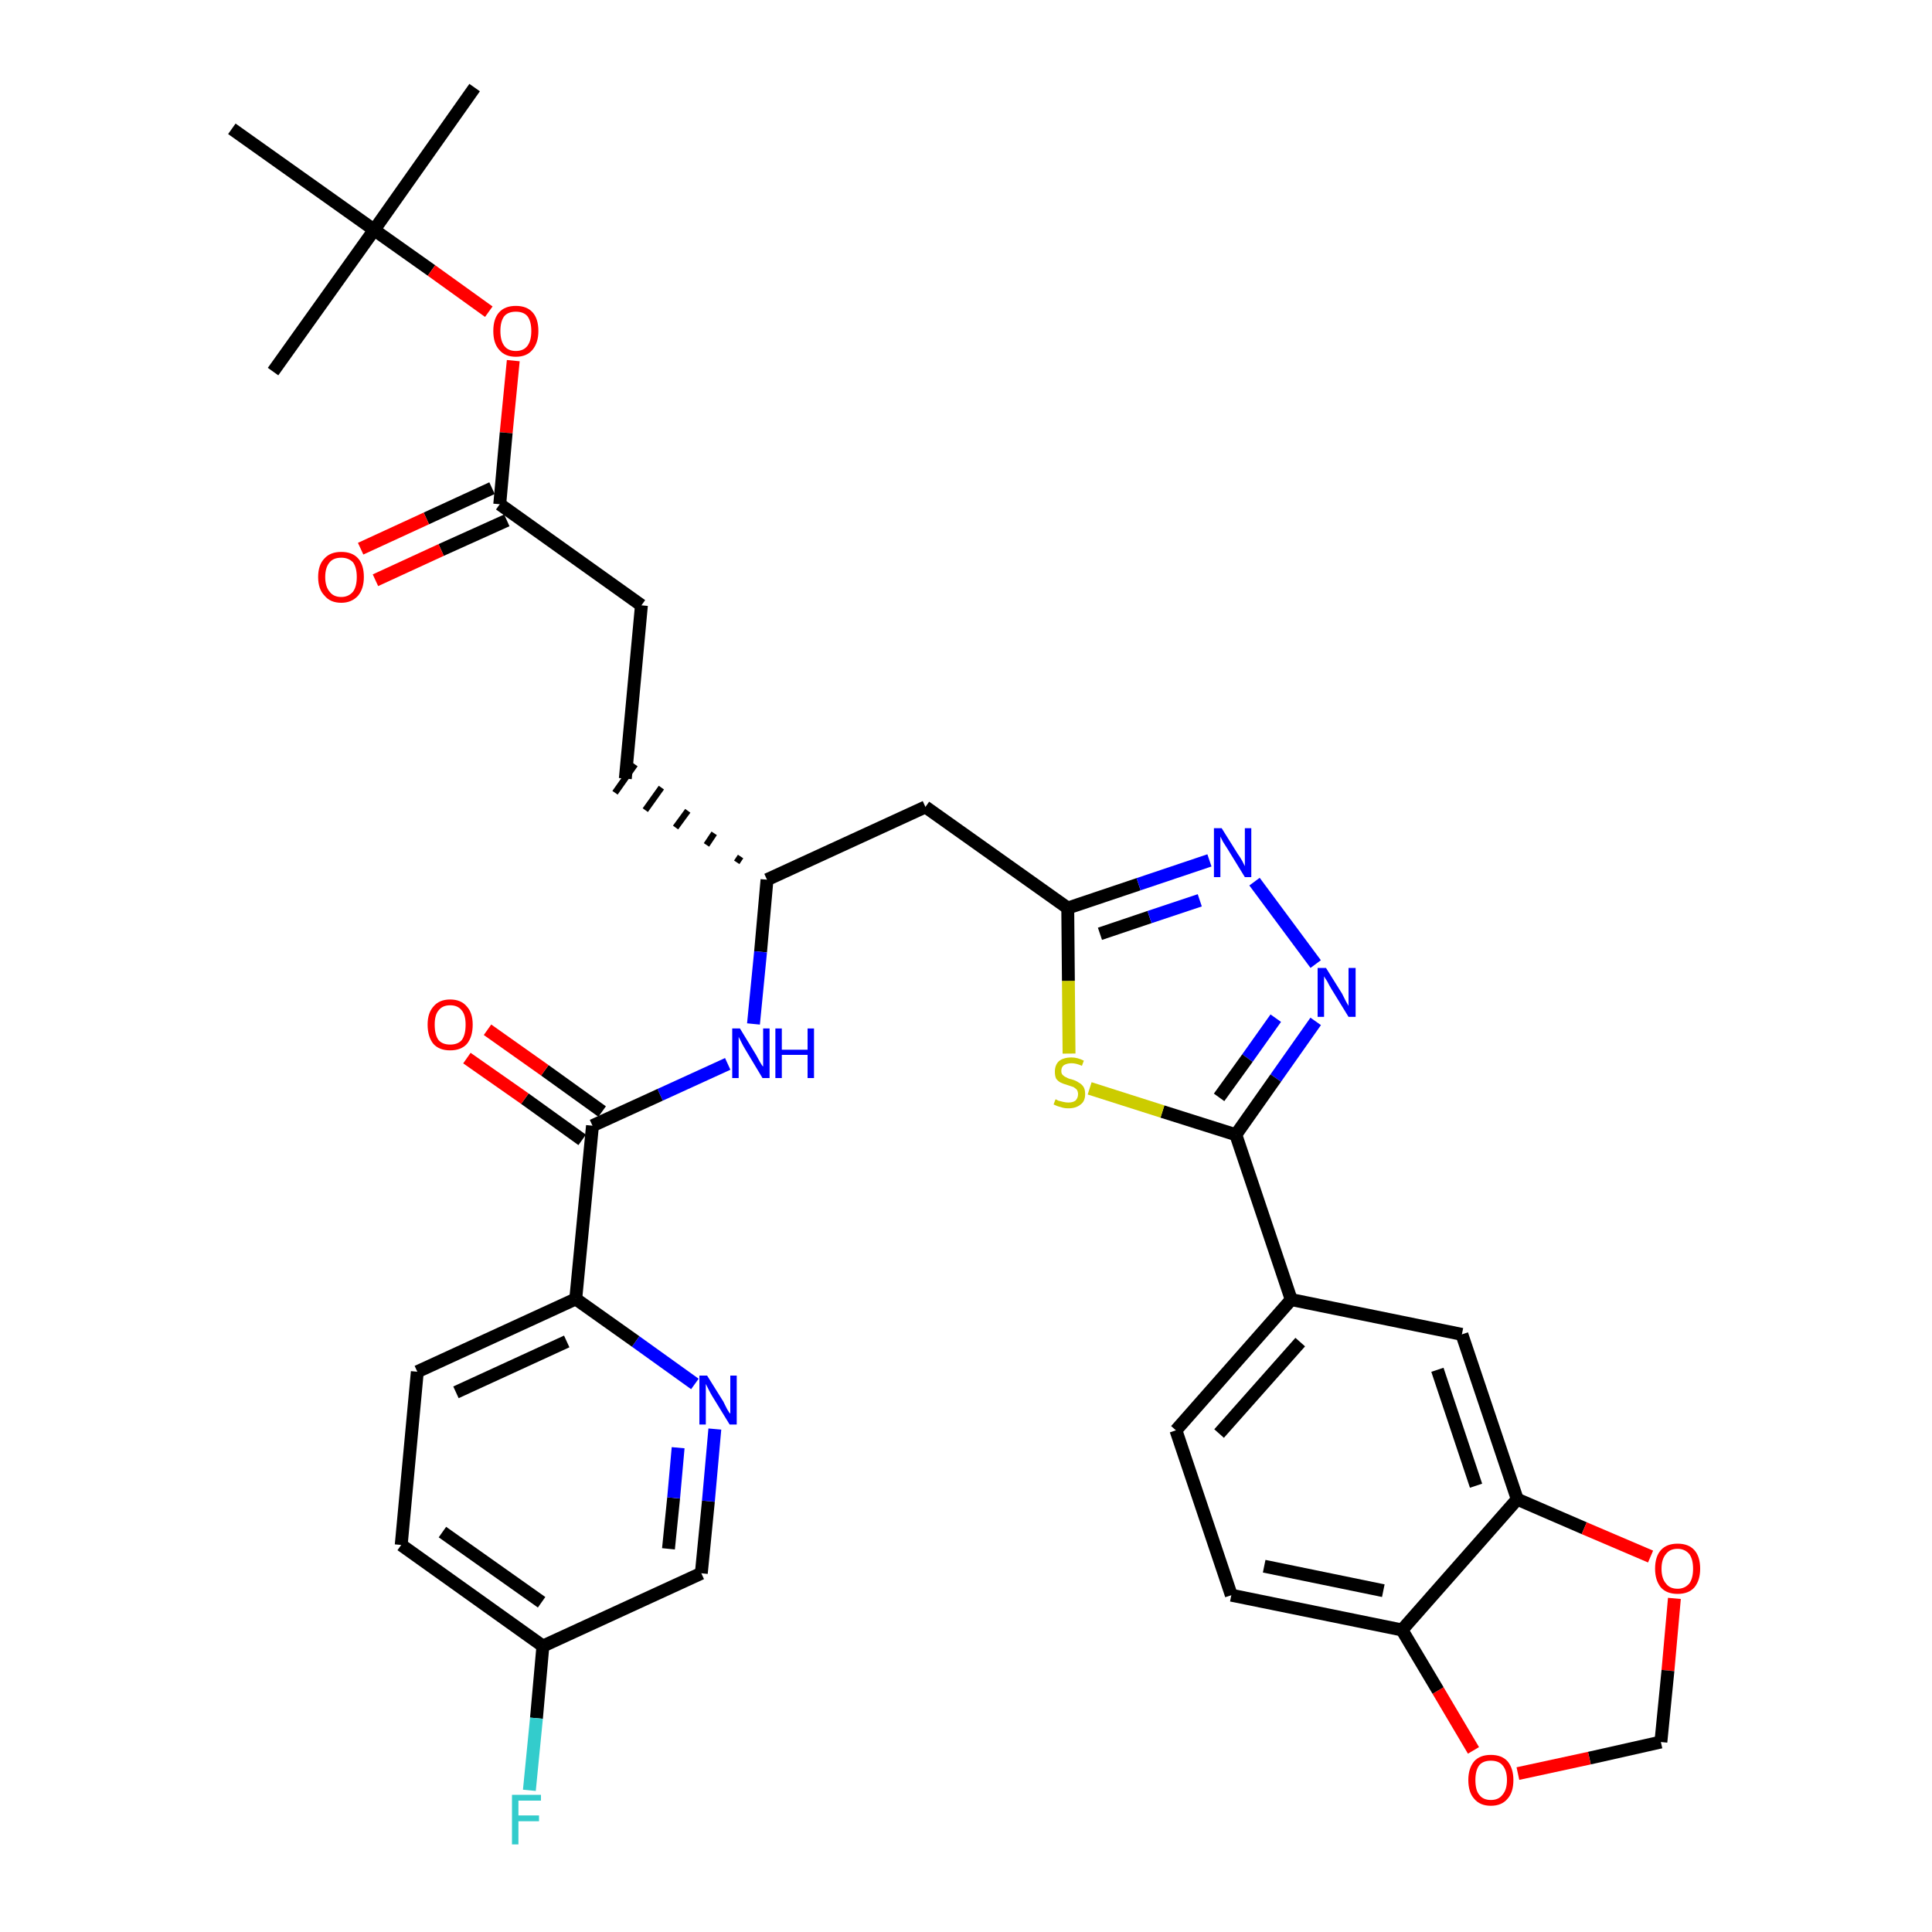 <?xml version='1.0' encoding='iso-8859-1'?>
<svg version='1.1' baseProfile='full'
              xmlns='http://www.w3.org/2000/svg'
                      xmlns:rdkit='http://www.rdkit.org/xml'
                      xmlns:xlink='http://www.w3.org/1999/xlink'
                  xml:space='preserve'
width='300px' height='300px' viewBox='0 0 300 300'>
<!-- END OF HEADER -->
<path class='bond-0 atom-0 atom-1' d='M 73.7,13.6 L 58.1,35.7' style='fill:none;fill-rule:evenodd;stroke:#000000;stroke-width:2.0px;stroke-linecap:butt;stroke-linejoin:miter;stroke-opacity:1' />
<path class='bond-1 atom-1 atom-2' d='M 58.1,35.7 L 42.4,57.7' style='fill:none;fill-rule:evenodd;stroke:#000000;stroke-width:2.0px;stroke-linecap:butt;stroke-linejoin:miter;stroke-opacity:1' />
<path class='bond-2 atom-1 atom-3' d='M 58.1,35.7 L 36.0,20.0' style='fill:none;fill-rule:evenodd;stroke:#000000;stroke-width:2.0px;stroke-linecap:butt;stroke-linejoin:miter;stroke-opacity:1' />
<path class='bond-3 atom-1 atom-4' d='M 58.1,35.7 L 67.0,42.0' style='fill:none;fill-rule:evenodd;stroke:#000000;stroke-width:2.0px;stroke-linecap:butt;stroke-linejoin:miter;stroke-opacity:1' />
<path class='bond-3 atom-1 atom-4' d='M 67.0,42.0 L 75.9,48.4' style='fill:none;fill-rule:evenodd;stroke:#FF0000;stroke-width:2.0px;stroke-linecap:butt;stroke-linejoin:miter;stroke-opacity:1' />
<path class='bond-4 atom-4 atom-5' d='M 79.7,56.0 L 78.6,67.2' style='fill:none;fill-rule:evenodd;stroke:#FF0000;stroke-width:2.0px;stroke-linecap:butt;stroke-linejoin:miter;stroke-opacity:1' />
<path class='bond-4 atom-4 atom-5' d='M 78.6,67.2 L 77.6,78.3' style='fill:none;fill-rule:evenodd;stroke:#000000;stroke-width:2.0px;stroke-linecap:butt;stroke-linejoin:miter;stroke-opacity:1' />
<path class='bond-5 atom-5 atom-6' d='M 76.4,75.8 L 66.2,80.5' style='fill:none;fill-rule:evenodd;stroke:#000000;stroke-width:2.0px;stroke-linecap:butt;stroke-linejoin:miter;stroke-opacity:1' />
<path class='bond-5 atom-5 atom-6' d='M 66.2,80.5 L 56.0,85.2' style='fill:none;fill-rule:evenodd;stroke:#FF0000;stroke-width:2.0px;stroke-linecap:butt;stroke-linejoin:miter;stroke-opacity:1' />
<path class='bond-5 atom-5 atom-6' d='M 78.7,80.8 L 68.5,85.4' style='fill:none;fill-rule:evenodd;stroke:#000000;stroke-width:2.0px;stroke-linecap:butt;stroke-linejoin:miter;stroke-opacity:1' />
<path class='bond-5 atom-5 atom-6' d='M 68.5,85.4 L 58.3,90.1' style='fill:none;fill-rule:evenodd;stroke:#FF0000;stroke-width:2.0px;stroke-linecap:butt;stroke-linejoin:miter;stroke-opacity:1' />
<path class='bond-6 atom-5 atom-7' d='M 77.6,78.3 L 99.6,94.0' style='fill:none;fill-rule:evenodd;stroke:#000000;stroke-width:2.0px;stroke-linecap:butt;stroke-linejoin:miter;stroke-opacity:1' />
<path class='bond-7 atom-7 atom-8' d='M 99.6,94.0 L 97.1,120.9' style='fill:none;fill-rule:evenodd;stroke:#000000;stroke-width:2.0px;stroke-linecap:butt;stroke-linejoin:miter;stroke-opacity:1' />
<path class='bond-8 atom-9 atom-8' d='M 115.0,133.0 L 114.4,133.9' style='fill:none;fill-rule:evenodd;stroke:#000000;stroke-width:1.0px;stroke-linecap:butt;stroke-linejoin:miter;stroke-opacity:1' />
<path class='bond-8 atom-9 atom-8' d='M 110.9,129.4 L 109.7,131.2' style='fill:none;fill-rule:evenodd;stroke:#000000;stroke-width:1.0px;stroke-linecap:butt;stroke-linejoin:miter;stroke-opacity:1' />
<path class='bond-8 atom-9 atom-8' d='M 106.8,125.9 L 104.9,128.5' style='fill:none;fill-rule:evenodd;stroke:#000000;stroke-width:1.0px;stroke-linecap:butt;stroke-linejoin:miter;stroke-opacity:1' />
<path class='bond-8 atom-9 atom-8' d='M 102.7,122.3 L 100.2,125.8' style='fill:none;fill-rule:evenodd;stroke:#000000;stroke-width:1.0px;stroke-linecap:butt;stroke-linejoin:miter;stroke-opacity:1' />
<path class='bond-8 atom-9 atom-8' d='M 98.6,118.7 L 95.5,123.1' style='fill:none;fill-rule:evenodd;stroke:#000000;stroke-width:1.0px;stroke-linecap:butt;stroke-linejoin:miter;stroke-opacity:1' />
<path class='bond-9 atom-9 atom-10' d='M 119.1,136.6 L 143.7,125.3' style='fill:none;fill-rule:evenodd;stroke:#000000;stroke-width:2.0px;stroke-linecap:butt;stroke-linejoin:miter;stroke-opacity:1' />
<path class='bond-24 atom-9 atom-25' d='M 119.1,136.6 L 118.1,147.8' style='fill:none;fill-rule:evenodd;stroke:#000000;stroke-width:2.0px;stroke-linecap:butt;stroke-linejoin:miter;stroke-opacity:1' />
<path class='bond-24 atom-9 atom-25' d='M 118.1,147.8 L 117.0,159.0' style='fill:none;fill-rule:evenodd;stroke:#0000FF;stroke-width:2.0px;stroke-linecap:butt;stroke-linejoin:miter;stroke-opacity:1' />
<path class='bond-10 atom-10 atom-11' d='M 143.7,125.3 L 165.8,141.0' style='fill:none;fill-rule:evenodd;stroke:#000000;stroke-width:2.0px;stroke-linecap:butt;stroke-linejoin:miter;stroke-opacity:1' />
<path class='bond-11 atom-11 atom-12' d='M 165.8,141.0 L 176.8,137.3' style='fill:none;fill-rule:evenodd;stroke:#000000;stroke-width:2.0px;stroke-linecap:butt;stroke-linejoin:miter;stroke-opacity:1' />
<path class='bond-11 atom-11 atom-12' d='M 176.8,137.3 L 187.8,133.6' style='fill:none;fill-rule:evenodd;stroke:#0000FF;stroke-width:2.0px;stroke-linecap:butt;stroke-linejoin:miter;stroke-opacity:1' />
<path class='bond-11 atom-11 atom-12' d='M 170.8,145.0 L 178.5,142.4' style='fill:none;fill-rule:evenodd;stroke:#000000;stroke-width:2.0px;stroke-linecap:butt;stroke-linejoin:miter;stroke-opacity:1' />
<path class='bond-11 atom-11 atom-12' d='M 178.5,142.4 L 186.3,139.8' style='fill:none;fill-rule:evenodd;stroke:#0000FF;stroke-width:2.0px;stroke-linecap:butt;stroke-linejoin:miter;stroke-opacity:1' />
<path class='bond-34 atom-24 atom-11' d='M 166.0,163.6 L 165.9,152.3' style='fill:none;fill-rule:evenodd;stroke:#CCCC00;stroke-width:2.0px;stroke-linecap:butt;stroke-linejoin:miter;stroke-opacity:1' />
<path class='bond-34 atom-24 atom-11' d='M 165.9,152.3 L 165.8,141.0' style='fill:none;fill-rule:evenodd;stroke:#000000;stroke-width:2.0px;stroke-linecap:butt;stroke-linejoin:miter;stroke-opacity:1' />
<path class='bond-12 atom-12 atom-13' d='M 194.8,136.9 L 204.3,149.7' style='fill:none;fill-rule:evenodd;stroke:#0000FF;stroke-width:2.0px;stroke-linecap:butt;stroke-linejoin:miter;stroke-opacity:1' />
<path class='bond-13 atom-13 atom-14' d='M 204.3,158.6 L 198.1,167.4' style='fill:none;fill-rule:evenodd;stroke:#0000FF;stroke-width:2.0px;stroke-linecap:butt;stroke-linejoin:miter;stroke-opacity:1' />
<path class='bond-13 atom-13 atom-14' d='M 198.1,167.4 L 191.9,176.2' style='fill:none;fill-rule:evenodd;stroke:#000000;stroke-width:2.0px;stroke-linecap:butt;stroke-linejoin:miter;stroke-opacity:1' />
<path class='bond-13 atom-13 atom-14' d='M 198.1,158.1 L 193.7,164.3' style='fill:none;fill-rule:evenodd;stroke:#0000FF;stroke-width:2.0px;stroke-linecap:butt;stroke-linejoin:miter;stroke-opacity:1' />
<path class='bond-13 atom-13 atom-14' d='M 193.7,164.3 L 189.3,170.4' style='fill:none;fill-rule:evenodd;stroke:#000000;stroke-width:2.0px;stroke-linecap:butt;stroke-linejoin:miter;stroke-opacity:1' />
<path class='bond-14 atom-14 atom-15' d='M 191.9,176.2 L 200.5,201.8' style='fill:none;fill-rule:evenodd;stroke:#000000;stroke-width:2.0px;stroke-linecap:butt;stroke-linejoin:miter;stroke-opacity:1' />
<path class='bond-23 atom-14 atom-24' d='M 191.9,176.2 L 180.5,172.6' style='fill:none;fill-rule:evenodd;stroke:#000000;stroke-width:2.0px;stroke-linecap:butt;stroke-linejoin:miter;stroke-opacity:1' />
<path class='bond-23 atom-14 atom-24' d='M 180.5,172.6 L 169.2,169.0' style='fill:none;fill-rule:evenodd;stroke:#CCCC00;stroke-width:2.0px;stroke-linecap:butt;stroke-linejoin:miter;stroke-opacity:1' />
<path class='bond-15 atom-15 atom-16' d='M 200.5,201.8 L 182.6,222.1' style='fill:none;fill-rule:evenodd;stroke:#000000;stroke-width:2.0px;stroke-linecap:butt;stroke-linejoin:miter;stroke-opacity:1' />
<path class='bond-15 atom-15 atom-16' d='M 201.9,208.4 L 189.3,222.6' style='fill:none;fill-rule:evenodd;stroke:#000000;stroke-width:2.0px;stroke-linecap:butt;stroke-linejoin:miter;stroke-opacity:1' />
<path class='bond-36 atom-20 atom-15' d='M 227.0,207.2 L 200.5,201.8' style='fill:none;fill-rule:evenodd;stroke:#000000;stroke-width:2.0px;stroke-linecap:butt;stroke-linejoin:miter;stroke-opacity:1' />
<path class='bond-16 atom-16 atom-17' d='M 182.6,222.1 L 191.2,247.7' style='fill:none;fill-rule:evenodd;stroke:#000000;stroke-width:2.0px;stroke-linecap:butt;stroke-linejoin:miter;stroke-opacity:1' />
<path class='bond-17 atom-17 atom-18' d='M 191.2,247.7 L 217.7,253.1' style='fill:none;fill-rule:evenodd;stroke:#000000;stroke-width:2.0px;stroke-linecap:butt;stroke-linejoin:miter;stroke-opacity:1' />
<path class='bond-17 atom-17 atom-18' d='M 196.3,243.2 L 214.8,247.0' style='fill:none;fill-rule:evenodd;stroke:#000000;stroke-width:2.0px;stroke-linecap:butt;stroke-linejoin:miter;stroke-opacity:1' />
<path class='bond-18 atom-18 atom-19' d='M 217.7,253.1 L 235.6,232.8' style='fill:none;fill-rule:evenodd;stroke:#000000;stroke-width:2.0px;stroke-linecap:butt;stroke-linejoin:miter;stroke-opacity:1' />
<path class='bond-37 atom-23 atom-18' d='M 228.8,271.8 L 223.3,262.5' style='fill:none;fill-rule:evenodd;stroke:#FF0000;stroke-width:2.0px;stroke-linecap:butt;stroke-linejoin:miter;stroke-opacity:1' />
<path class='bond-37 atom-23 atom-18' d='M 223.3,262.5 L 217.7,253.1' style='fill:none;fill-rule:evenodd;stroke:#000000;stroke-width:2.0px;stroke-linecap:butt;stroke-linejoin:miter;stroke-opacity:1' />
<path class='bond-19 atom-19 atom-20' d='M 235.6,232.8 L 227.0,207.2' style='fill:none;fill-rule:evenodd;stroke:#000000;stroke-width:2.0px;stroke-linecap:butt;stroke-linejoin:miter;stroke-opacity:1' />
<path class='bond-19 atom-19 atom-20' d='M 229.2,230.7 L 223.2,212.7' style='fill:none;fill-rule:evenodd;stroke:#000000;stroke-width:2.0px;stroke-linecap:butt;stroke-linejoin:miter;stroke-opacity:1' />
<path class='bond-20 atom-19 atom-21' d='M 235.6,232.8 L 246.0,237.3' style='fill:none;fill-rule:evenodd;stroke:#000000;stroke-width:2.0px;stroke-linecap:butt;stroke-linejoin:miter;stroke-opacity:1' />
<path class='bond-20 atom-19 atom-21' d='M 246.0,237.3 L 256.3,241.7' style='fill:none;fill-rule:evenodd;stroke:#FF0000;stroke-width:2.0px;stroke-linecap:butt;stroke-linejoin:miter;stroke-opacity:1' />
<path class='bond-21 atom-21 atom-22' d='M 260.0,248.2 L 259.0,259.4' style='fill:none;fill-rule:evenodd;stroke:#FF0000;stroke-width:2.0px;stroke-linecap:butt;stroke-linejoin:miter;stroke-opacity:1' />
<path class='bond-21 atom-21 atom-22' d='M 259.0,259.4 L 257.9,270.5' style='fill:none;fill-rule:evenodd;stroke:#000000;stroke-width:2.0px;stroke-linecap:butt;stroke-linejoin:miter;stroke-opacity:1' />
<path class='bond-22 atom-22 atom-23' d='M 257.9,270.5 L 246.8,273.0' style='fill:none;fill-rule:evenodd;stroke:#000000;stroke-width:2.0px;stroke-linecap:butt;stroke-linejoin:miter;stroke-opacity:1' />
<path class='bond-22 atom-22 atom-23' d='M 246.8,273.0 L 235.7,275.4' style='fill:none;fill-rule:evenodd;stroke:#FF0000;stroke-width:2.0px;stroke-linecap:butt;stroke-linejoin:miter;stroke-opacity:1' />
<path class='bond-25 atom-25 atom-26' d='M 113.0,165.2 L 102.5,170.0' style='fill:none;fill-rule:evenodd;stroke:#0000FF;stroke-width:2.0px;stroke-linecap:butt;stroke-linejoin:miter;stroke-opacity:1' />
<path class='bond-25 atom-25 atom-26' d='M 102.5,170.0 L 92.0,174.8' style='fill:none;fill-rule:evenodd;stroke:#000000;stroke-width:2.0px;stroke-linecap:butt;stroke-linejoin:miter;stroke-opacity:1' />
<path class='bond-26 atom-26 atom-27' d='M 93.5,172.6 L 84.6,166.2' style='fill:none;fill-rule:evenodd;stroke:#000000;stroke-width:2.0px;stroke-linecap:butt;stroke-linejoin:miter;stroke-opacity:1' />
<path class='bond-26 atom-26 atom-27' d='M 84.6,166.2 L 75.7,159.9' style='fill:none;fill-rule:evenodd;stroke:#FF0000;stroke-width:2.0px;stroke-linecap:butt;stroke-linejoin:miter;stroke-opacity:1' />
<path class='bond-26 atom-26 atom-27' d='M 90.4,177.0 L 81.5,170.6' style='fill:none;fill-rule:evenodd;stroke:#000000;stroke-width:2.0px;stroke-linecap:butt;stroke-linejoin:miter;stroke-opacity:1' />
<path class='bond-26 atom-26 atom-27' d='M 81.5,170.6 L 72.5,164.3' style='fill:none;fill-rule:evenodd;stroke:#FF0000;stroke-width:2.0px;stroke-linecap:butt;stroke-linejoin:miter;stroke-opacity:1' />
<path class='bond-27 atom-26 atom-28' d='M 92.0,174.8 L 89.4,201.7' style='fill:none;fill-rule:evenodd;stroke:#000000;stroke-width:2.0px;stroke-linecap:butt;stroke-linejoin:miter;stroke-opacity:1' />
<path class='bond-28 atom-28 atom-29' d='M 89.4,201.7 L 64.8,213.0' style='fill:none;fill-rule:evenodd;stroke:#000000;stroke-width:2.0px;stroke-linecap:butt;stroke-linejoin:miter;stroke-opacity:1' />
<path class='bond-28 atom-28 atom-29' d='M 88.0,208.3 L 70.8,216.2' style='fill:none;fill-rule:evenodd;stroke:#000000;stroke-width:2.0px;stroke-linecap:butt;stroke-linejoin:miter;stroke-opacity:1' />
<path class='bond-35 atom-34 atom-28' d='M 107.9,214.9 L 98.7,208.3' style='fill:none;fill-rule:evenodd;stroke:#0000FF;stroke-width:2.0px;stroke-linecap:butt;stroke-linejoin:miter;stroke-opacity:1' />
<path class='bond-35 atom-34 atom-28' d='M 98.7,208.3 L 89.4,201.7' style='fill:none;fill-rule:evenodd;stroke:#000000;stroke-width:2.0px;stroke-linecap:butt;stroke-linejoin:miter;stroke-opacity:1' />
<path class='bond-29 atom-29 atom-30' d='M 64.8,213.0 L 62.3,239.9' style='fill:none;fill-rule:evenodd;stroke:#000000;stroke-width:2.0px;stroke-linecap:butt;stroke-linejoin:miter;stroke-opacity:1' />
<path class='bond-30 atom-30 atom-31' d='M 62.3,239.9 L 84.3,255.6' style='fill:none;fill-rule:evenodd;stroke:#000000;stroke-width:2.0px;stroke-linecap:butt;stroke-linejoin:miter;stroke-opacity:1' />
<path class='bond-30 atom-30 atom-31' d='M 68.7,237.9 L 84.1,248.8' style='fill:none;fill-rule:evenodd;stroke:#000000;stroke-width:2.0px;stroke-linecap:butt;stroke-linejoin:miter;stroke-opacity:1' />
<path class='bond-31 atom-31 atom-32' d='M 84.3,255.6 L 83.3,266.8' style='fill:none;fill-rule:evenodd;stroke:#000000;stroke-width:2.0px;stroke-linecap:butt;stroke-linejoin:miter;stroke-opacity:1' />
<path class='bond-31 atom-31 atom-32' d='M 83.3,266.8 L 82.2,278.0' style='fill:none;fill-rule:evenodd;stroke:#33CCCC;stroke-width:2.0px;stroke-linecap:butt;stroke-linejoin:miter;stroke-opacity:1' />
<path class='bond-32 atom-31 atom-33' d='M 84.3,255.6 L 108.9,244.3' style='fill:none;fill-rule:evenodd;stroke:#000000;stroke-width:2.0px;stroke-linecap:butt;stroke-linejoin:miter;stroke-opacity:1' />
<path class='bond-33 atom-33 atom-34' d='M 108.9,244.3 L 110.0,233.1' style='fill:none;fill-rule:evenodd;stroke:#000000;stroke-width:2.0px;stroke-linecap:butt;stroke-linejoin:miter;stroke-opacity:1' />
<path class='bond-33 atom-33 atom-34' d='M 110.0,233.1 L 111.0,221.9' style='fill:none;fill-rule:evenodd;stroke:#0000FF;stroke-width:2.0px;stroke-linecap:butt;stroke-linejoin:miter;stroke-opacity:1' />
<path class='bond-33 atom-33 atom-34' d='M 103.8,240.5 L 104.6,232.6' style='fill:none;fill-rule:evenodd;stroke:#000000;stroke-width:2.0px;stroke-linecap:butt;stroke-linejoin:miter;stroke-opacity:1' />
<path class='bond-33 atom-33 atom-34' d='M 104.6,232.6 L 105.3,224.8' style='fill:none;fill-rule:evenodd;stroke:#0000FF;stroke-width:2.0px;stroke-linecap:butt;stroke-linejoin:miter;stroke-opacity:1' />
<path  class='atom-4' d='M 76.6 51.4
Q 76.6 49.5, 77.5 48.5
Q 78.4 47.5, 80.1 47.5
Q 81.8 47.5, 82.7 48.5
Q 83.6 49.5, 83.6 51.4
Q 83.6 53.2, 82.7 54.3
Q 81.8 55.4, 80.1 55.4
Q 78.4 55.4, 77.5 54.3
Q 76.6 53.3, 76.6 51.4
M 80.1 54.5
Q 81.3 54.5, 81.9 53.7
Q 82.5 52.9, 82.5 51.4
Q 82.5 49.9, 81.9 49.1
Q 81.3 48.4, 80.1 48.4
Q 78.9 48.4, 78.3 49.1
Q 77.7 49.9, 77.7 51.4
Q 77.7 52.9, 78.3 53.7
Q 78.9 54.5, 80.1 54.5
' fill='#FF0000'/>
<path  class='atom-6' d='M 49.4 89.6
Q 49.4 87.7, 50.4 86.7
Q 51.3 85.7, 53.0 85.7
Q 54.7 85.7, 55.6 86.7
Q 56.5 87.7, 56.5 89.6
Q 56.5 91.4, 55.6 92.5
Q 54.6 93.6, 53.0 93.6
Q 51.3 93.6, 50.4 92.5
Q 49.4 91.5, 49.4 89.6
M 53.0 92.7
Q 54.1 92.7, 54.8 91.9
Q 55.4 91.1, 55.4 89.6
Q 55.4 88.1, 54.8 87.3
Q 54.1 86.6, 53.0 86.6
Q 51.8 86.6, 51.2 87.3
Q 50.5 88.1, 50.5 89.6
Q 50.5 91.1, 51.2 91.9
Q 51.8 92.7, 53.0 92.7
' fill='#FF0000'/>
<path  class='atom-12' d='M 189.7 128.6
L 192.2 132.6
Q 192.5 133.0, 192.9 133.7
Q 193.3 134.5, 193.3 134.5
L 193.3 128.6
L 194.3 128.6
L 194.3 136.2
L 193.3 136.2
L 190.6 131.8
Q 190.3 131.3, 189.9 130.7
Q 189.6 130.1, 189.5 129.9
L 189.5 136.2
L 188.5 136.2
L 188.5 128.6
L 189.7 128.6
' fill='#0000FF'/>
<path  class='atom-13' d='M 205.9 150.3
L 208.4 154.3
Q 208.6 154.7, 209.0 155.5
Q 209.4 156.2, 209.4 156.2
L 209.4 150.3
L 210.5 150.3
L 210.5 157.9
L 209.4 157.9
L 206.7 153.5
Q 206.4 153.0, 206.1 152.4
Q 205.7 151.8, 205.6 151.6
L 205.6 157.9
L 204.6 157.9
L 204.6 150.3
L 205.9 150.3
' fill='#0000FF'/>
<path  class='atom-21' d='M 257.0 243.6
Q 257.0 241.7, 257.9 240.7
Q 258.8 239.7, 260.5 239.7
Q 262.2 239.7, 263.1 240.7
Q 264.0 241.7, 264.0 243.6
Q 264.0 245.4, 263.1 246.5
Q 262.2 247.5, 260.5 247.5
Q 258.8 247.5, 257.9 246.5
Q 257.0 245.4, 257.0 243.6
M 260.5 246.7
Q 261.6 246.7, 262.3 245.9
Q 262.9 245.1, 262.9 243.6
Q 262.9 242.1, 262.3 241.3
Q 261.6 240.5, 260.5 240.5
Q 259.3 240.5, 258.7 241.3
Q 258.0 242.1, 258.0 243.6
Q 258.0 245.1, 258.7 245.9
Q 259.3 246.7, 260.5 246.7
' fill='#FF0000'/>
<path  class='atom-23' d='M 228.0 276.4
Q 228.0 274.6, 228.9 273.5
Q 229.8 272.5, 231.5 272.5
Q 233.2 272.5, 234.1 273.5
Q 235.0 274.6, 235.0 276.4
Q 235.0 278.3, 234.1 279.3
Q 233.2 280.4, 231.5 280.4
Q 229.8 280.4, 228.9 279.3
Q 228.0 278.3, 228.0 276.4
M 231.5 279.5
Q 232.7 279.5, 233.3 278.7
Q 234.0 277.9, 234.0 276.4
Q 234.0 274.9, 233.3 274.1
Q 232.7 273.4, 231.5 273.4
Q 230.3 273.4, 229.7 274.1
Q 229.1 274.9, 229.1 276.4
Q 229.1 278.0, 229.7 278.7
Q 230.3 279.5, 231.5 279.5
' fill='#FF0000'/>
<path  class='atom-24' d='M 163.9 170.7
Q 164.0 170.7, 164.3 170.9
Q 164.7 171.0, 165.1 171.1
Q 165.5 171.2, 165.9 171.2
Q 166.6 171.2, 167.0 170.9
Q 167.4 170.5, 167.4 169.9
Q 167.4 169.5, 167.2 169.2
Q 167.0 169.0, 166.7 168.8
Q 166.4 168.7, 165.8 168.5
Q 165.1 168.3, 164.7 168.1
Q 164.3 167.9, 164.0 167.5
Q 163.8 167.1, 163.8 166.4
Q 163.8 165.4, 164.4 164.8
Q 165.1 164.2, 166.4 164.2
Q 167.3 164.2, 168.3 164.7
L 168.0 165.5
Q 167.1 165.1, 166.4 165.1
Q 165.7 165.1, 165.2 165.4
Q 164.8 165.7, 164.8 166.3
Q 164.8 166.7, 165.0 166.9
Q 165.3 167.2, 165.6 167.3
Q 165.9 167.5, 166.4 167.6
Q 167.1 167.8, 167.5 168.1
Q 167.9 168.3, 168.2 168.7
Q 168.5 169.1, 168.5 169.9
Q 168.5 171.0, 167.8 171.5
Q 167.1 172.1, 165.9 172.1
Q 165.2 172.1, 164.7 171.9
Q 164.2 171.8, 163.6 171.5
L 163.9 170.7
' fill='#CCCC00'/>
<path  class='atom-25' d='M 114.9 159.7
L 117.4 163.8
Q 117.6 164.2, 118.0 164.9
Q 118.4 165.6, 118.5 165.6
L 118.5 159.7
L 119.5 159.7
L 119.5 167.4
L 118.4 167.4
L 115.7 162.9
Q 115.4 162.4, 115.1 161.8
Q 114.8 161.2, 114.7 161.0
L 114.7 167.4
L 113.7 167.4
L 113.7 159.7
L 114.9 159.7
' fill='#0000FF'/>
<path  class='atom-25' d='M 120.4 159.7
L 121.4 159.7
L 121.4 163.0
L 125.4 163.0
L 125.4 159.7
L 126.4 159.7
L 126.4 167.4
L 125.4 167.4
L 125.4 163.8
L 121.4 163.8
L 121.4 167.4
L 120.4 167.4
L 120.4 159.7
' fill='#0000FF'/>
<path  class='atom-27' d='M 66.4 159.1
Q 66.4 157.3, 67.3 156.3
Q 68.2 155.2, 69.9 155.2
Q 71.6 155.2, 72.5 156.3
Q 73.4 157.3, 73.4 159.1
Q 73.4 161.0, 72.5 162.1
Q 71.6 163.1, 69.9 163.1
Q 68.2 163.1, 67.3 162.1
Q 66.4 161.0, 66.4 159.1
M 69.9 162.2
Q 71.1 162.2, 71.7 161.5
Q 72.3 160.7, 72.3 159.1
Q 72.3 157.6, 71.7 156.9
Q 71.1 156.1, 69.9 156.1
Q 68.7 156.1, 68.1 156.9
Q 67.5 157.6, 67.5 159.1
Q 67.5 160.7, 68.1 161.5
Q 68.7 162.2, 69.9 162.2
' fill='#FF0000'/>
<path  class='atom-32' d='M 79.5 278.7
L 84.0 278.7
L 84.0 279.6
L 80.5 279.6
L 80.5 281.9
L 83.7 281.9
L 83.7 282.8
L 80.5 282.8
L 80.5 286.4
L 79.5 286.4
L 79.5 278.7
' fill='#33CCCC'/>
<path  class='atom-34' d='M 109.8 213.6
L 112.3 217.6
Q 112.5 218.0, 112.9 218.8
Q 113.3 219.5, 113.4 219.5
L 113.4 213.6
L 114.4 213.6
L 114.4 221.2
L 113.3 221.2
L 110.6 216.8
Q 110.3 216.3, 110.0 215.7
Q 109.7 215.1, 109.6 214.9
L 109.6 221.2
L 108.6 221.2
L 108.6 213.6
L 109.8 213.6
' fill='#0000FF'/>
</svg>
